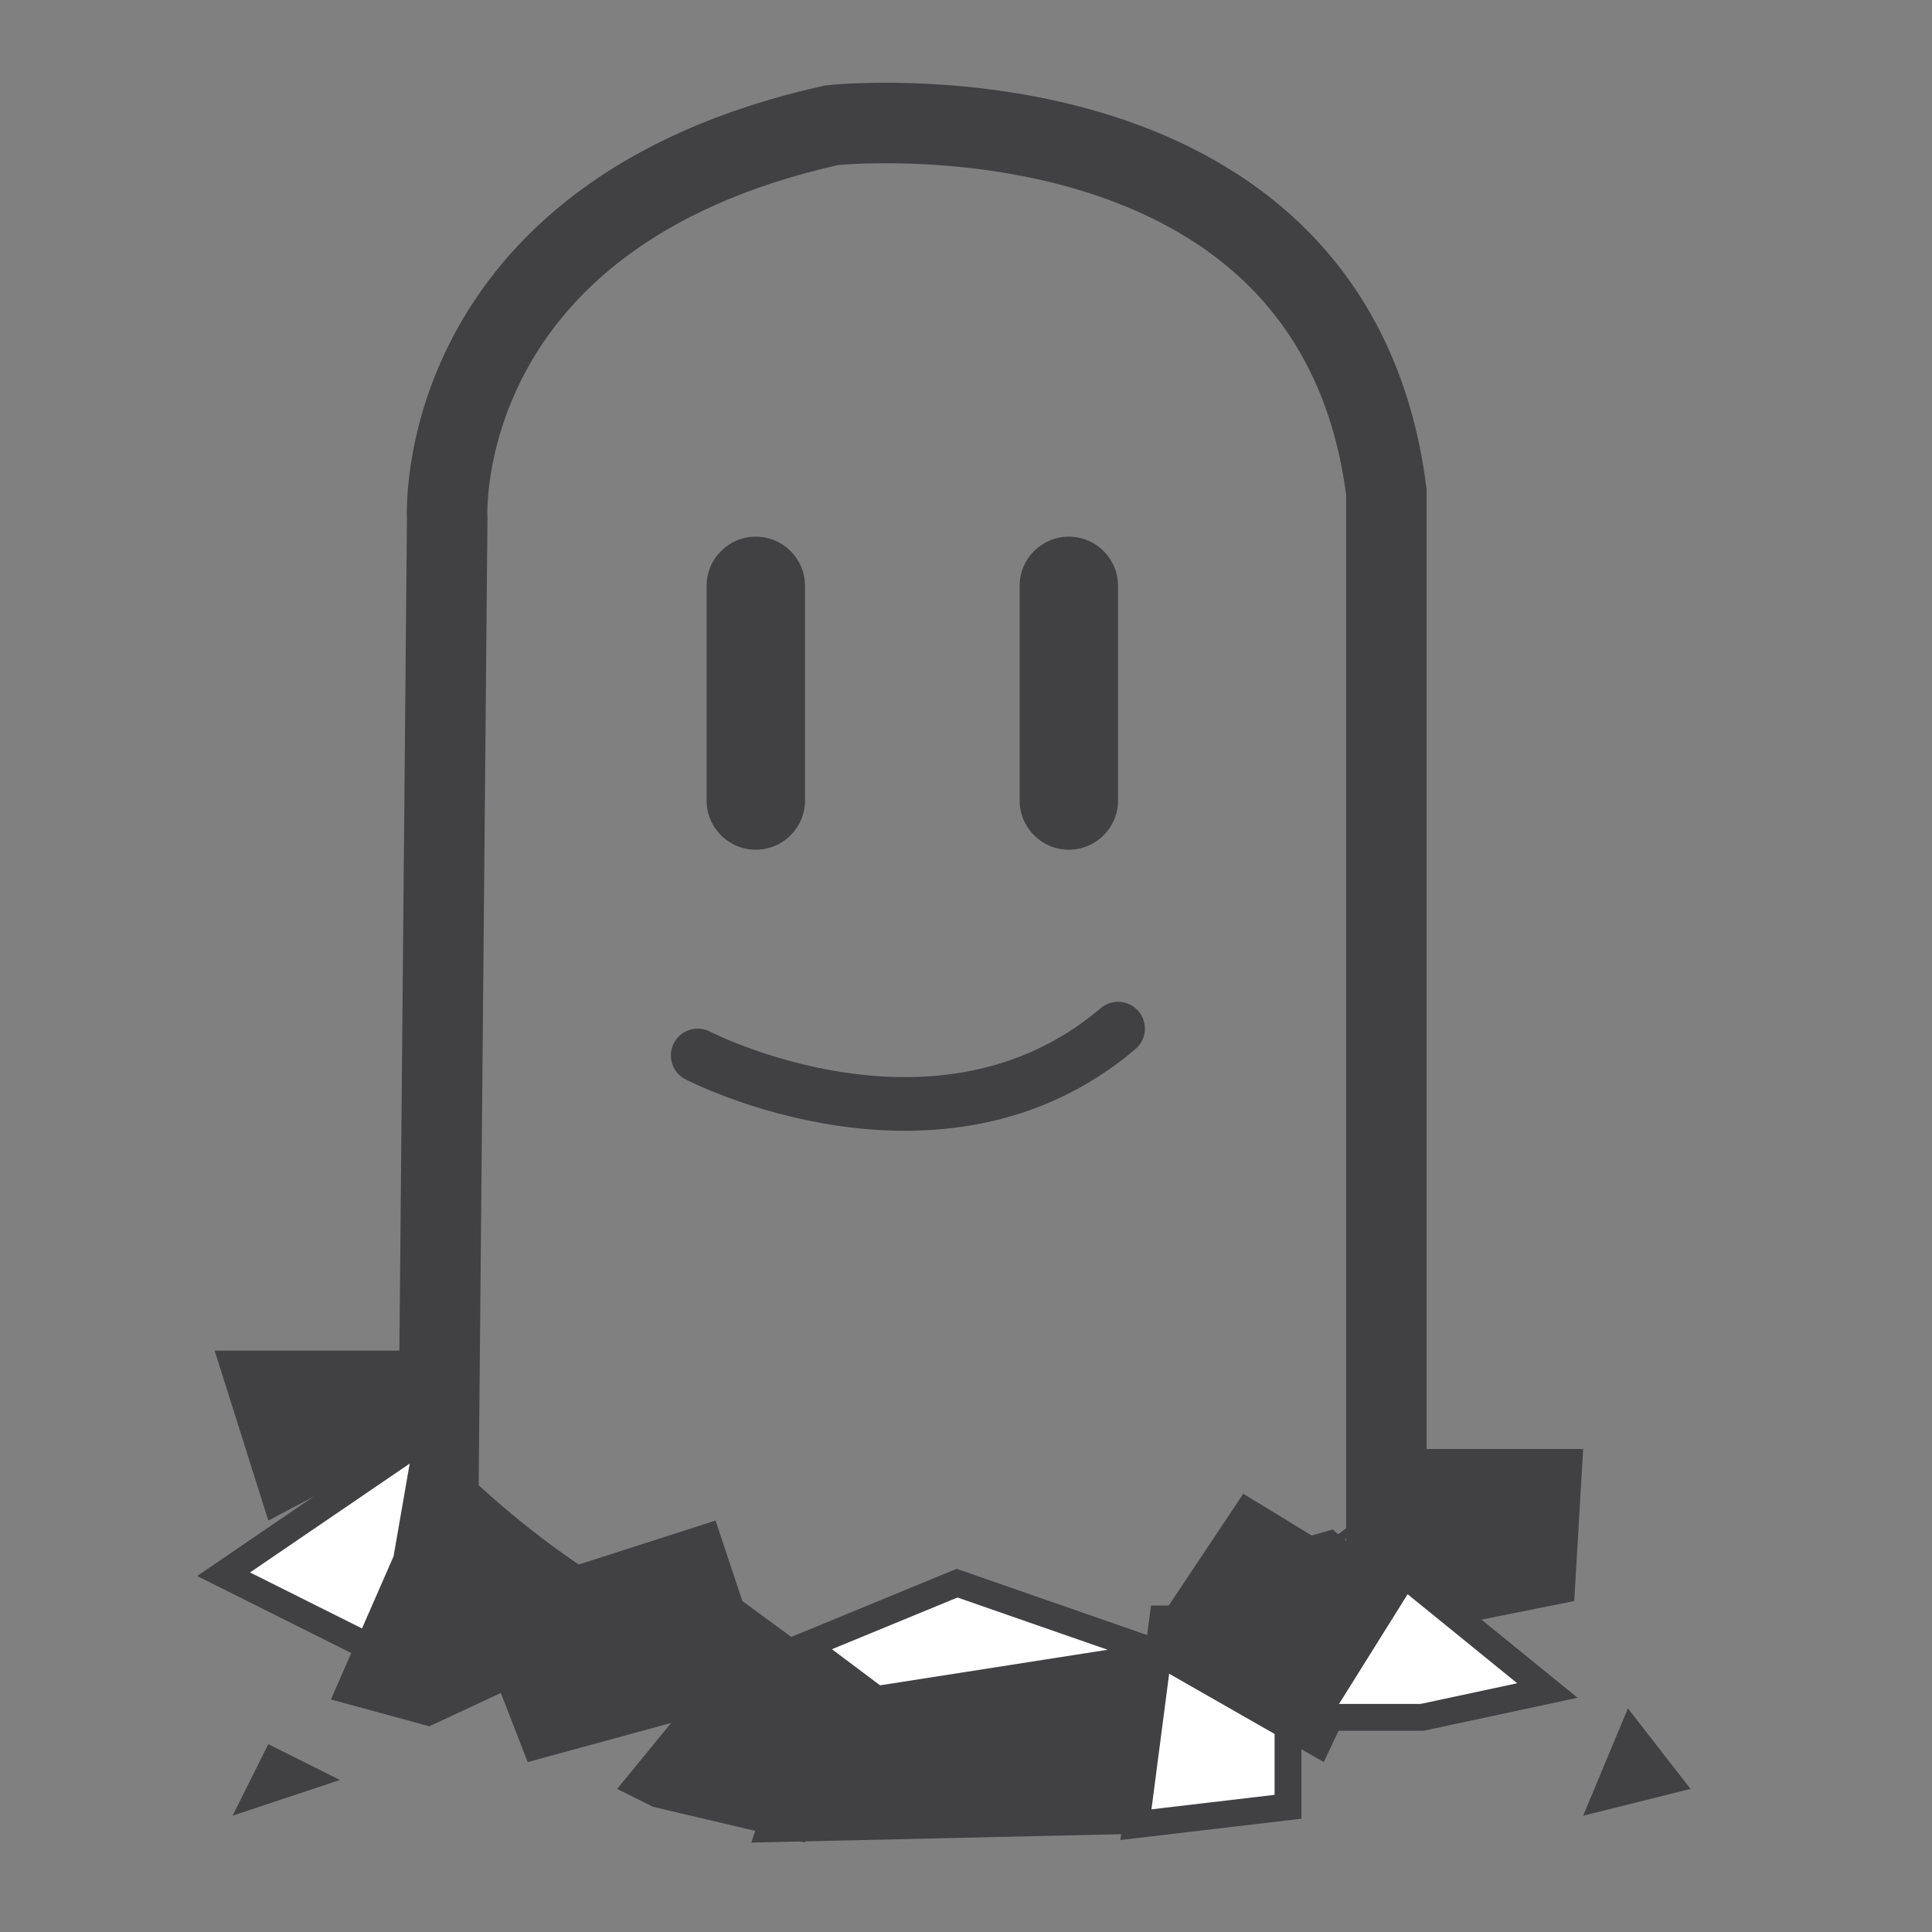 <?xml version="1.0" encoding="utf-8"?>
<!-- Generator: Adobe Illustrator 16.0.0, SVG Export Plug-In . SVG Version: 6.00 Build 0)  -->
<!DOCTYPE svg PUBLIC "-//W3C//DTD SVG 1.1//EN" "http://www.w3.org/Graphics/SVG/1.1/DTD/svg11.dtd">
<svg version="1.1" id="Layer_1" xmlns="http://www.w3.org/2000/svg" xmlns:xlink="http://www.w3.org/1999/xlink" x="0px" y="0px"
	 width="72px" height="72px" viewBox="0 0 72 72" enable-background="new 0 0 72 72" xml:space="preserve">
<rect x="0" y="0" width="72" height="72" fill="#808080" stroke="none"/>
<path fill="none" stroke="#414042" stroke-width="3" stroke-miterlimit="10" d="M16.333,56l0.333-36.667
	C16.666,19.333,16,8,31,4.666c0,0,18.666-1.999,20.666,13.667v39.333C51.666,57.667,34.333,73,16.333,56z"/>
<polygon fill="#FFFFFF" stroke="#414042" stroke-miterlimit="10" points="15.666,53.667 8.333,58.667 16.333,62.667 17.333,59.667 
	"/>
<path fill="#414042" d="M17,57.334c0,1,13.666,5.333,13.666,5.333l-11,3l-2.333-6l9.334-3l1,3l5,3.667"/>
<polyline fill="#414042" points="24.333,67.334 30,68.667 30.666,62.667 26,63 23,66.667 "/>
<polyline fill="#414042" points="14.667,58 14.123,59.243 12.333,63.334 16,64.334 21,62 15.666,53.667 10,56.667 8,50.334 
	16,50.334 "/>
<polygon fill="#414042" points="10,65 12.667,66.334 8.667,67.667 "/>
<polygon fill="#414042" points="28,68.667 42.667,68.334 43.333,61.667 29.667,63.667 "/>
<polygon fill="#FFFFFF" stroke="#414042" stroke-miterlimit="10" points="30,61.334 35.667,59 43.333,61.667 32.667,63.334 "/>
<polygon fill="#FFFFFF" stroke="#414042" stroke-miterlimit="10" points="43.333,60.333 48,60.333 48,67.333 42.333,68 "/>
<polygon fill="#414042" points="51.334,54 59,54 58.667,59.667 50.334,61.333 "/>
<polygon fill="#414042" points="45,58.333 49.666,57 51.999,59 47.333,63.333 "/>
<polygon fill="#414042" points="46.333,55.667 52.333,59.334 49.333,65.667 42.333,61.667 "/>
<polygon fill="#FFFFFF" stroke="#414042" stroke-miterlimit="10" points="52.334,58.667 57.667,63 53,64 49,64 "/>
<polygon fill="#414042" points="59,67.667 63,66.667 60.667,63.667 "/>
<path fill="#414042" d="M30,29.833c0,1.013-0.821,1.833-1.834,1.833l0,0c-1.012,0-1.833-0.821-1.833-1.833v-8
	c0-1.013,0.821-1.833,1.833-1.833l0,0C29.179,20,30,20.821,30,21.833V29.833z"/>
<path fill="#414042" d="M41.666,29.833c0,1.013-0.821,1.833-1.834,1.833l0,0c-1.012,0-1.833-0.821-1.833-1.833v-8
	c0-1.013,0.821-1.833,1.833-1.833l0,0c1.013,0,1.834,0.821,1.834,1.833V29.833z"/>
<path fill="none" stroke="#414042" stroke-width="2" stroke-linecap="round" stroke-miterlimit="10" d="M26.001,39.334
	c0,0,8.999,4.667,15.666-1"/>
</svg>
